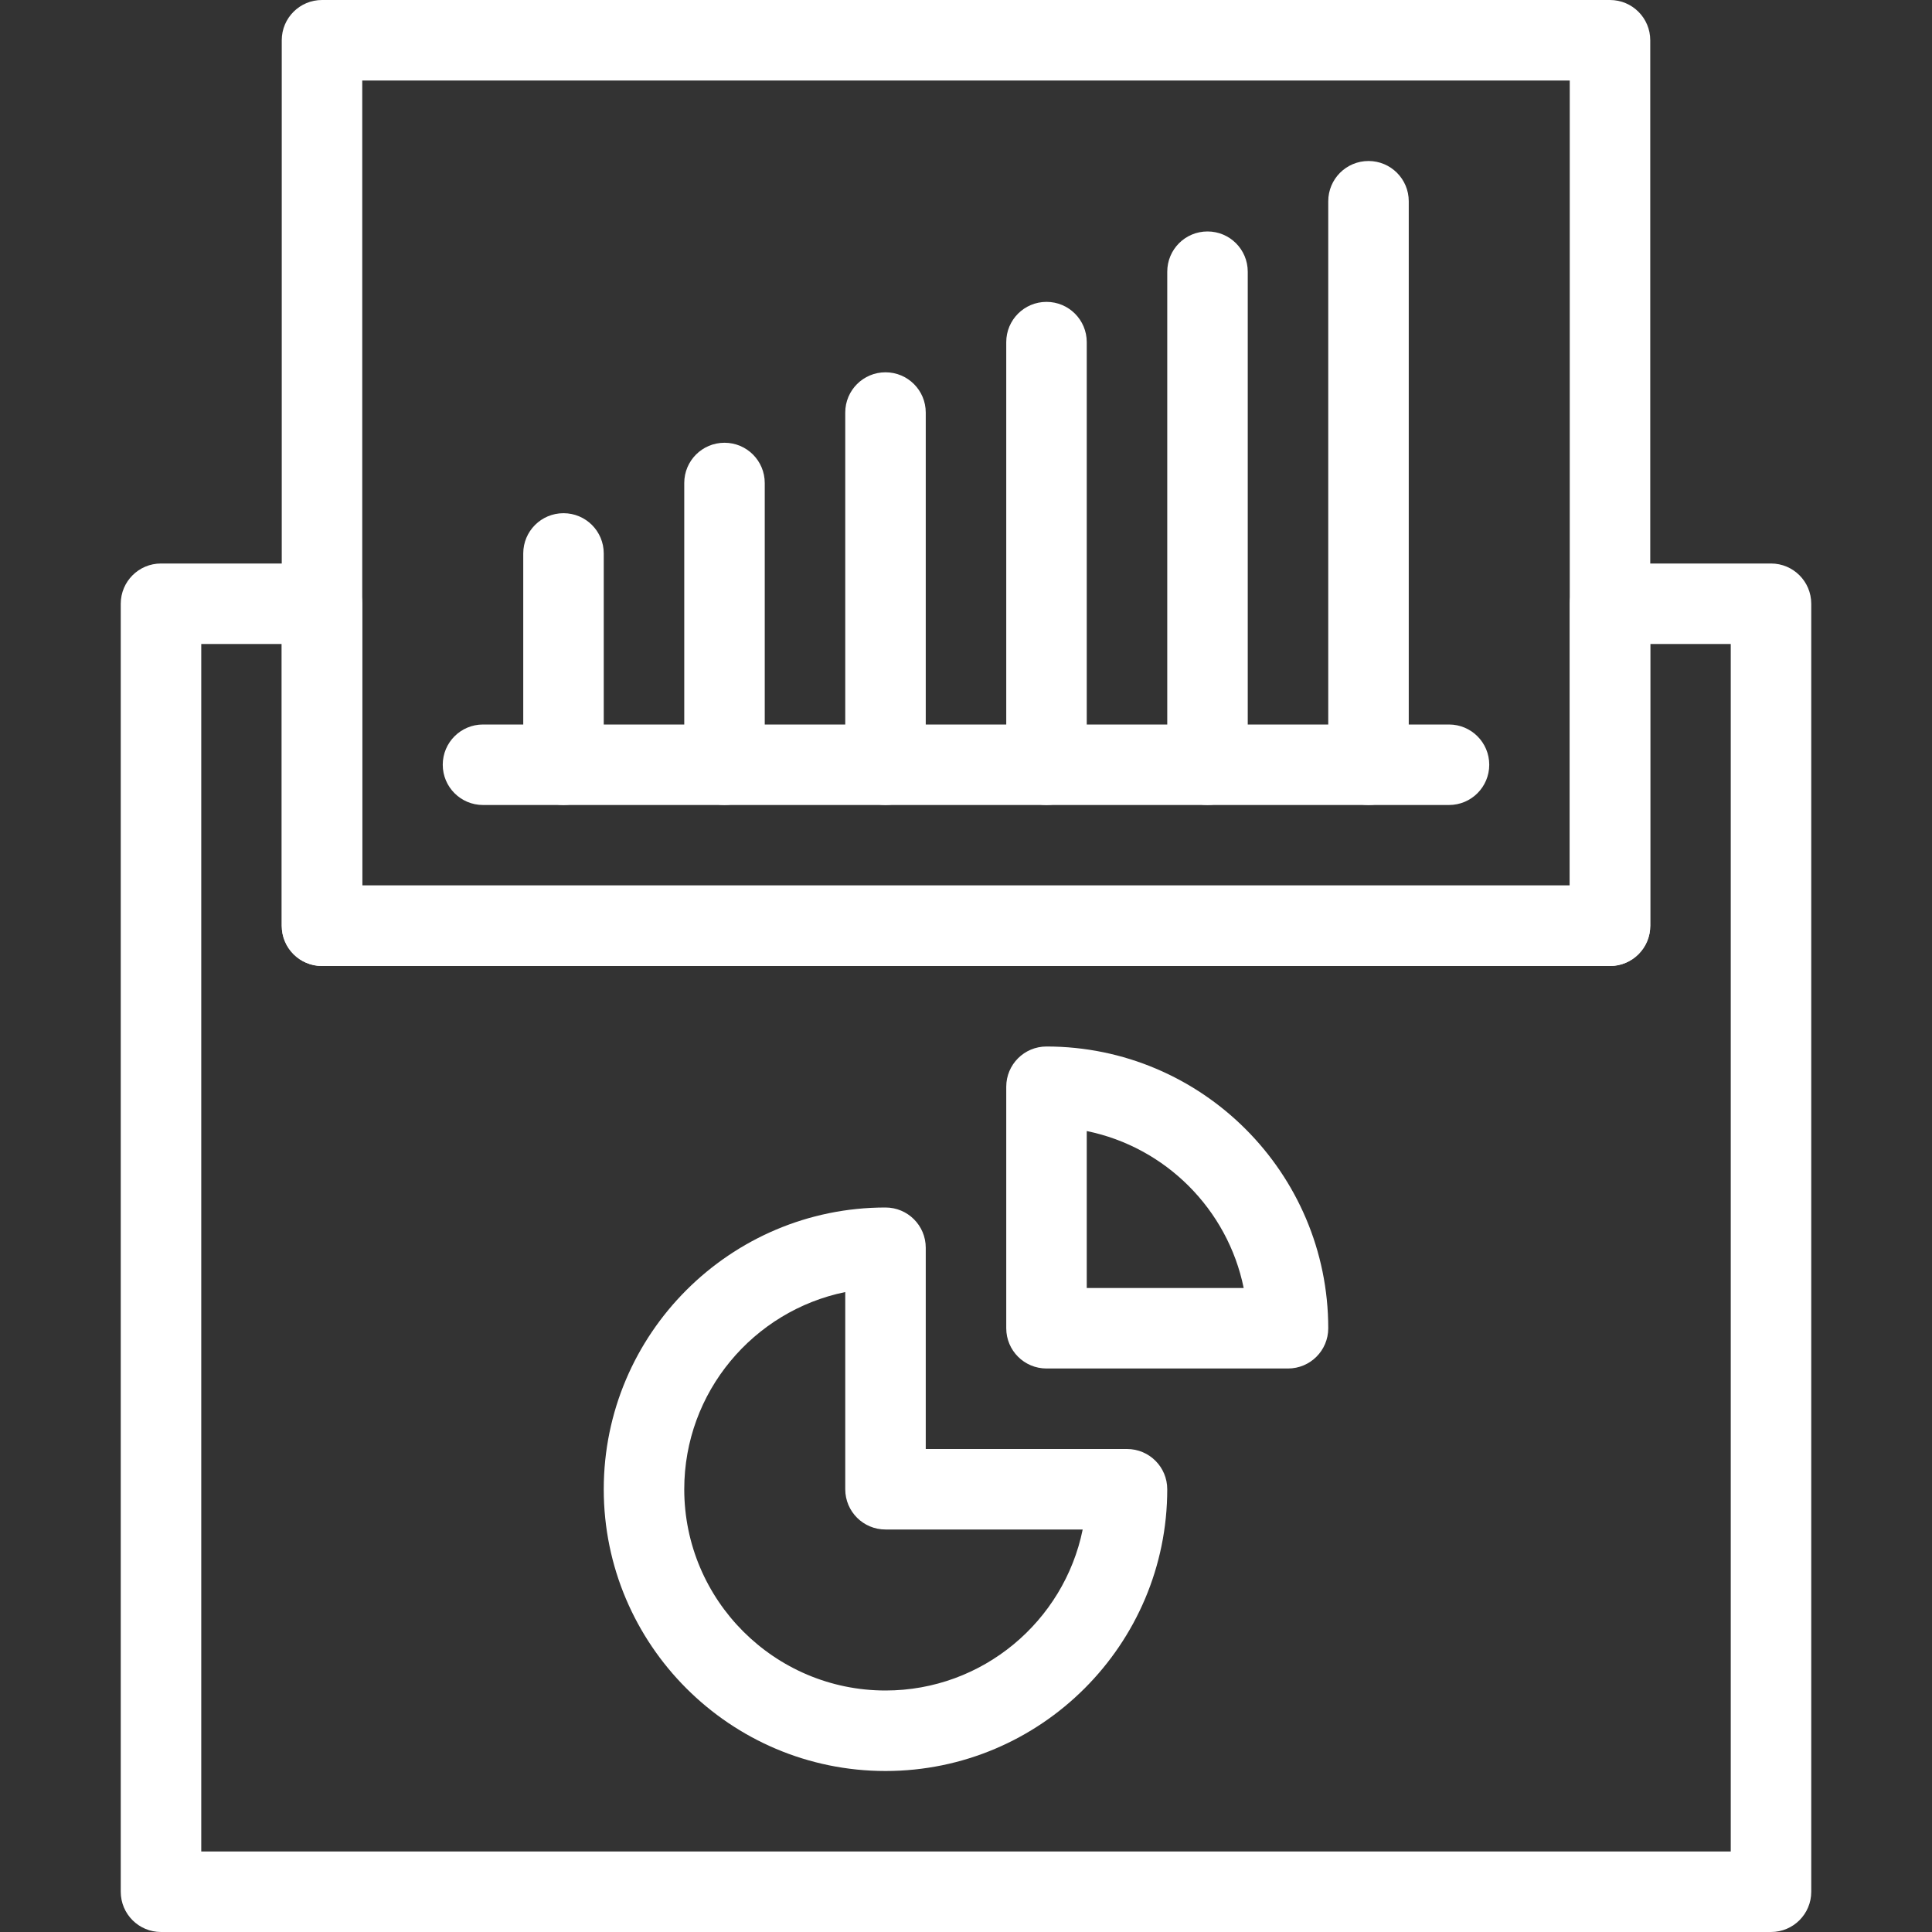 <svg width="60" height="60" viewBox="0 0 60 60" fill="none" xmlns="http://www.w3.org/2000/svg">
<rect x="0" y="0" width="60" height="60" fill="#333333" stroke="none"/>
<path d="M50 30H10C9.309 30 8.75 29.441 8.75 28.75V1.25C8.75 0.559 9.309 0 10 0H50C50.691 0 51.25 0.559 51.25 1.25V28.75C51.25 29.441 50.691 30 50 30ZM11.25 27.5H48.75V2.5H11.25V27.5Z" fill="white"/>
<path d="M17.5 25C16.809 25 16.25 24.441 16.25 23.75V17.188C16.25 16.496 16.809 15.938 17.5 15.938C18.191 15.938 18.75 16.496 18.75 17.188V23.75C18.75 24.441 18.191 25 17.5 25ZM22.5 25C21.809 25 21.25 24.441 21.25 23.75V15C21.25 14.309 21.809 13.75 22.5 13.75C23.191 13.75 23.75 14.309 23.75 15V23.75C23.75 24.441 23.191 25 22.5 25ZM27.5 25C26.809 25 26.25 24.441 26.25 23.75V12.812C26.25 12.121 26.809 11.562 27.5 11.562C28.191 11.562 28.75 12.121 28.75 12.812V23.75C28.75 24.441 28.191 25 27.5 25ZM32.5 25C31.809 25 31.25 24.441 31.25 23.75V10.625C31.25 9.934 31.809 9.375 32.5 9.375C33.191 9.375 33.75 9.934 33.75 10.625V23.75C33.75 24.441 33.191 25 32.5 25ZM37.5 25C36.809 25 36.25 24.441 36.25 23.75V8.438C36.25 7.746 36.809 7.188 37.5 7.188C38.191 7.188 38.75 7.746 38.75 8.438V23.75C38.75 24.441 38.191 25 37.5 25ZM42.5 25C41.809 25 41.25 24.441 41.25 23.75V6.25C41.25 5.559 41.809 5 42.5 5C43.191 5 43.75 5.559 43.75 6.25V23.75C43.75 24.441 43.191 25 42.5 25Z" fill="white"/>
<path d="M45 25H15C14.309 25 13.75 24.441 13.75 23.75C13.75 23.059 14.309 22.5 15 22.5H45C45.691 22.5 46.25 23.059 46.25 23.75C46.25 24.441 45.691 25 45 25Z" fill="white"/>
<path d="M55 60H5C4.309 60 3.75 59.441 3.75 58.75V18.75C3.75 18.059 4.309 17.5 5 17.5H10C10.691 17.5 11.25 18.059 11.25 18.75V27.5H48.75V18.75C48.75 18.059 49.309 17.5 50 17.5H55C55.691 17.5 56.25 18.059 56.25 18.75V58.75C56.25 59.441 55.691 60 55 60ZM6.25 57.5H53.75V20H51.25V28.75C51.25 29.441 50.691 30 50 30H10C9.309 30 8.75 29.441 8.75 28.75V20H6.25V57.5Z" fill="white"/>
<path d="M27.5 55C22.676 55 18.75 51.074 18.75 46.25C18.75 41.426 22.676 37.5 27.5 37.5C28.191 37.5 28.75 38.059 28.75 38.75V45H35C35.691 45 36.25 45.559 36.25 46.25C36.25 51.074 32.324 55 27.5 55ZM26.25 40.126C23.401 40.708 21.25 43.231 21.25 46.25C21.25 49.696 24.054 52.5 27.5 52.5C30.519 52.5 33.044 50.349 33.624 47.5H27.5C26.809 47.5 26.25 46.941 26.25 46.25V40.126Z" fill="white"/>
<path d="M40 42.5H32.5C31.809 42.5 31.25 41.941 31.25 41.25V33.75C31.25 33.059 31.809 32.5 32.5 32.5C37.324 32.5 41.25 36.426 41.25 41.25C41.25 41.941 40.691 42.5 40 42.5ZM33.75 40H38.624C38.126 37.555 36.195 35.624 33.75 35.126V40Z" fill="white"/>
</svg>
